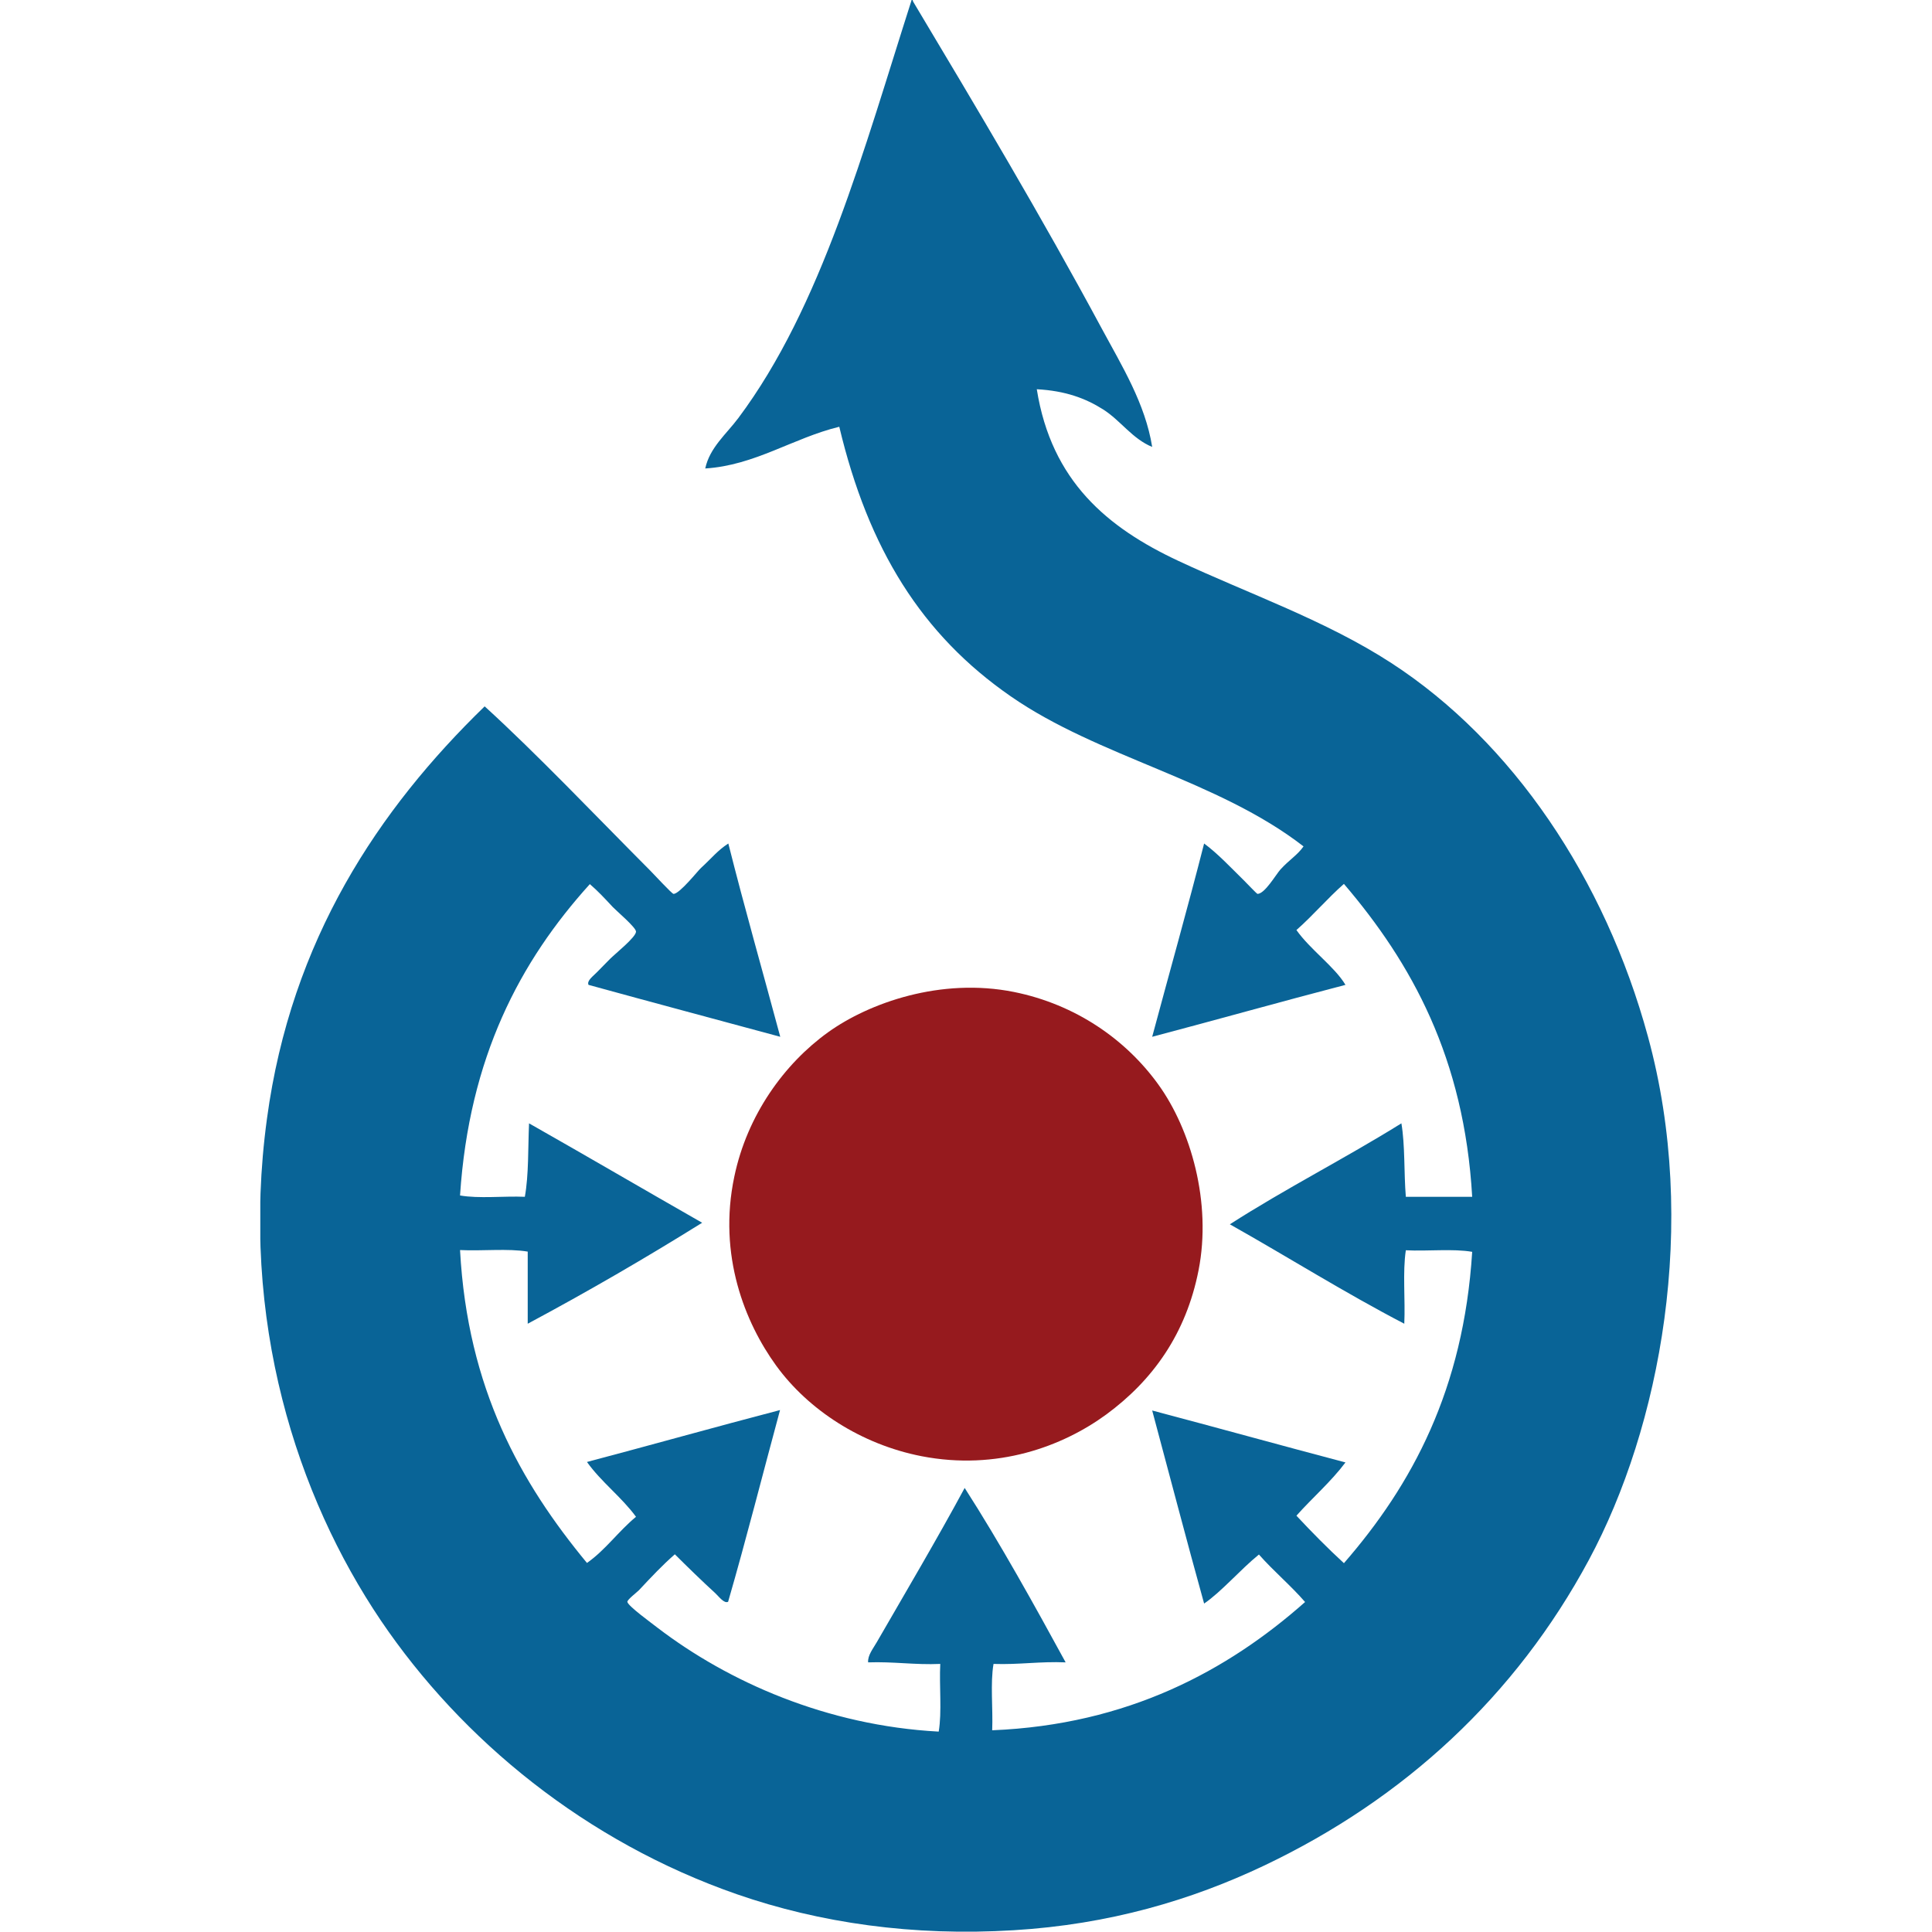 <?xml version="1.0" encoding="utf-8"?>
<!-- Generator: Adobe Illustrator 18.1.0, SVG Export Plug-In . SVG Version: 6.00 Build 0)  -->
<!DOCTYPE svg PUBLIC "-//W3C//DTD SVG 1.1//EN" "http://www.w3.org/Graphics/SVG/1.1/DTD/svg11.dtd">
<svg version="1.1" id="Layer_1" xmlns="http://www.w3.org/2000/svg" xmlns:xlink="http://www.w3.org/1999/xlink" x="0px" y="0px"
	 viewBox="0 0 870.6 870.5" enable-background="new 0 0 870.6 870.5" xml:space="preserve">
<g>
	<g>
		<defs>
			<rect id="SVGID_1_" x="117.3" width="636" height="870.5"/>
		</defs>
		<clipPath id="SVGID_2_">
			<use xlink:href="#SVGID_1_"  overflow="visible"/>
		</clipPath>
		<path clip-path="url(#SVGID_2_)" fill-rule="evenodd" clip-rule="evenodd" fill="#096497" d="M410.8,0c0.5-0.1,0.6,0.2,0.6,0.6
			c29,48.5,57.7,96.6,85.1,147.5c9,16.7,19.6,33.8,22.7,53.3c-9-3.7-14.1-11.8-22.1-16.9c-7.9-5-17-8.4-29.9-9.1
			c6.6,41.5,31.9,62.4,63.7,77.3c31.6,14.8,66.6,26.9,96.1,46.1c54.5,35.4,96.2,97.1,115.6,168.3c23.1,84.5,5.5,176.1-26.6,235.8
			c-33,61.4-83.2,107.7-146.2,137.7c-32.8,15.6-69.9,26.6-113,29.2c-45.4,2.8-87.5-3.3-124.7-16.2
			c-67.9-23.6-123.9-69.3-160.5-123.4c-37.7-55.9-63.7-135-51.3-226.1c10.9-80.7,50.4-139.5,98.1-185.8
			c23.3,21.2,50.2,49.5,74.7,74.1c1.6,1.6,9.7,10.4,10.4,10.4c2.7,0.1,11.2-10.7,12.4-11.7c5-4.6,7.5-7.9,12.3-11
			c7.4,29.4,15.6,58,23.4,87.1c-28.8-7.8-57.7-15.5-86.4-23.4c-0.9-1.9,2.2-4,3.9-5.8c1.8-1.9,3.8-3.8,5.8-5.9
			c2.5-2.5,11.7-9.8,11.7-12.3c0-1.9-9-9.5-10.4-11c-4.1-4.4-6.7-7.2-10.4-10.4c-31.5,34.8-54.4,78.1-58.5,140.3
			c8.5,1.5,19.7,0.2,29.2,0.6c1.8-9.9,1.4-22,1.9-33.1c26.1,14.8,51.9,29.9,78,44.8c-25.5,15.9-51.7,31.1-78.6,45.5
			c0-10.8,0-21.7,0-32.5c-8.9-1.5-20.6-0.2-30.5-0.7c3.4,62.6,27.3,104.8,57.2,141c8.4-5.9,14.2-14.3,22.1-20.8
			c-6.6-9-15.6-15.6-22.1-24.7c29.1-7.7,57.9-15.8,87-23.4c-7.8,28.8-15.2,58.1-23.4,86.4c-1.8,0.9-4.1-2.3-5.8-3.9
			c-5.6-5.1-12.8-12.1-18.2-17.5c-5.7,5-10.2,9.8-16.2,16.2c-1,1-5.2,4.2-5.2,5.2c0.1,1.8,11.2,9.8,13.6,11.7
			c31.8,24.3,76.2,44.1,126.7,46.8c1.5-8.9,0.2-20.6,0.7-30.5c-11.5,0.5-21-1.1-32.5-0.7c-0.3-3.1,2.3-6.3,3.9-9.1
			c12.7-22,27.3-46.7,39.6-69.5c16,24.9,31.8,53.5,45.5,78.6c-11.5-0.5-21,1.1-32.5,0.7c-1.5,8.7-0.2,20.1-0.6,29.9
			c61.2-2.5,106.1-26.9,141-57.8c-6.5-7.5-14.2-13.9-20.8-21.4c-8.4,6.8-16.9,16.8-24.7,22.1c-8-28.8-15.6-58-23.4-87
			c29.1,7.7,57.9,15.7,87.1,23.4c-6.6,8.8-14.9,15.9-22.1,24c6.9,7.4,14,14.6,21.4,21.4c30.7-35.3,53.9-78.2,57.8-140.3
			c-8.7-1.5-20.1-0.2-29.9-0.7c-1.5,9.8-0.2,22.3-0.7,33.1c-27.1-14.1-52.3-30-78.6-44.8c24.9-16,52.1-29.8,77.3-45.5
			c1.7,10,1.1,22.3,2,33.1c10,0,19.9,0,29.9,0c-3.6-62.6-27.3-105.3-57.8-141c-7.5,6.6-13.9,14.2-21.4,20.8
			c6.3,8.9,17.2,16.5,22.1,24.7c-29.2,7.6-57.9,15.7-87.1,23.4c7.8-29.1,15.9-57.7,23.4-87.1c6.1,4.5,11.7,10.5,18.2,16.9
			c0.7,0.7,5.6,5.8,5.8,5.8c3.3,0.1,8.4-8.8,10.4-11c4.1-4.5,7.6-6.4,10.4-10.4c-38.7-30-92.4-40.2-131.9-67.6
			c-40.2-27.8-64.2-66.5-77.3-121.5c-20.9,5.1-38,17.4-60.4,18.8c2-9.4,9.6-15.6,14.9-22.7C370.2,138.3,389.3,67.2,410.8,0"/>
	</g>
	<path fill-rule="evenodd" clip-rule="evenodd" fill="#961A1E" d="M330.9,530.2c5.8-27.8,22.6-50.9,42.2-65
		c18.5-13.3,50.9-24.8,83.8-18.2c27.8,5.6,50.4,21.4,65,41.6c14.7,20.3,24.2,53.3,18.2,83.8c-5.6,28.5-20.5,49.5-41.6,65
		c-19.7,14.4-49.2,25.4-83.2,18.8c-27.2-5.3-51.1-20.9-65.6-40.9C335.8,596.1,323.4,565.7,330.9,530.2"/>
</g>
</svg>
